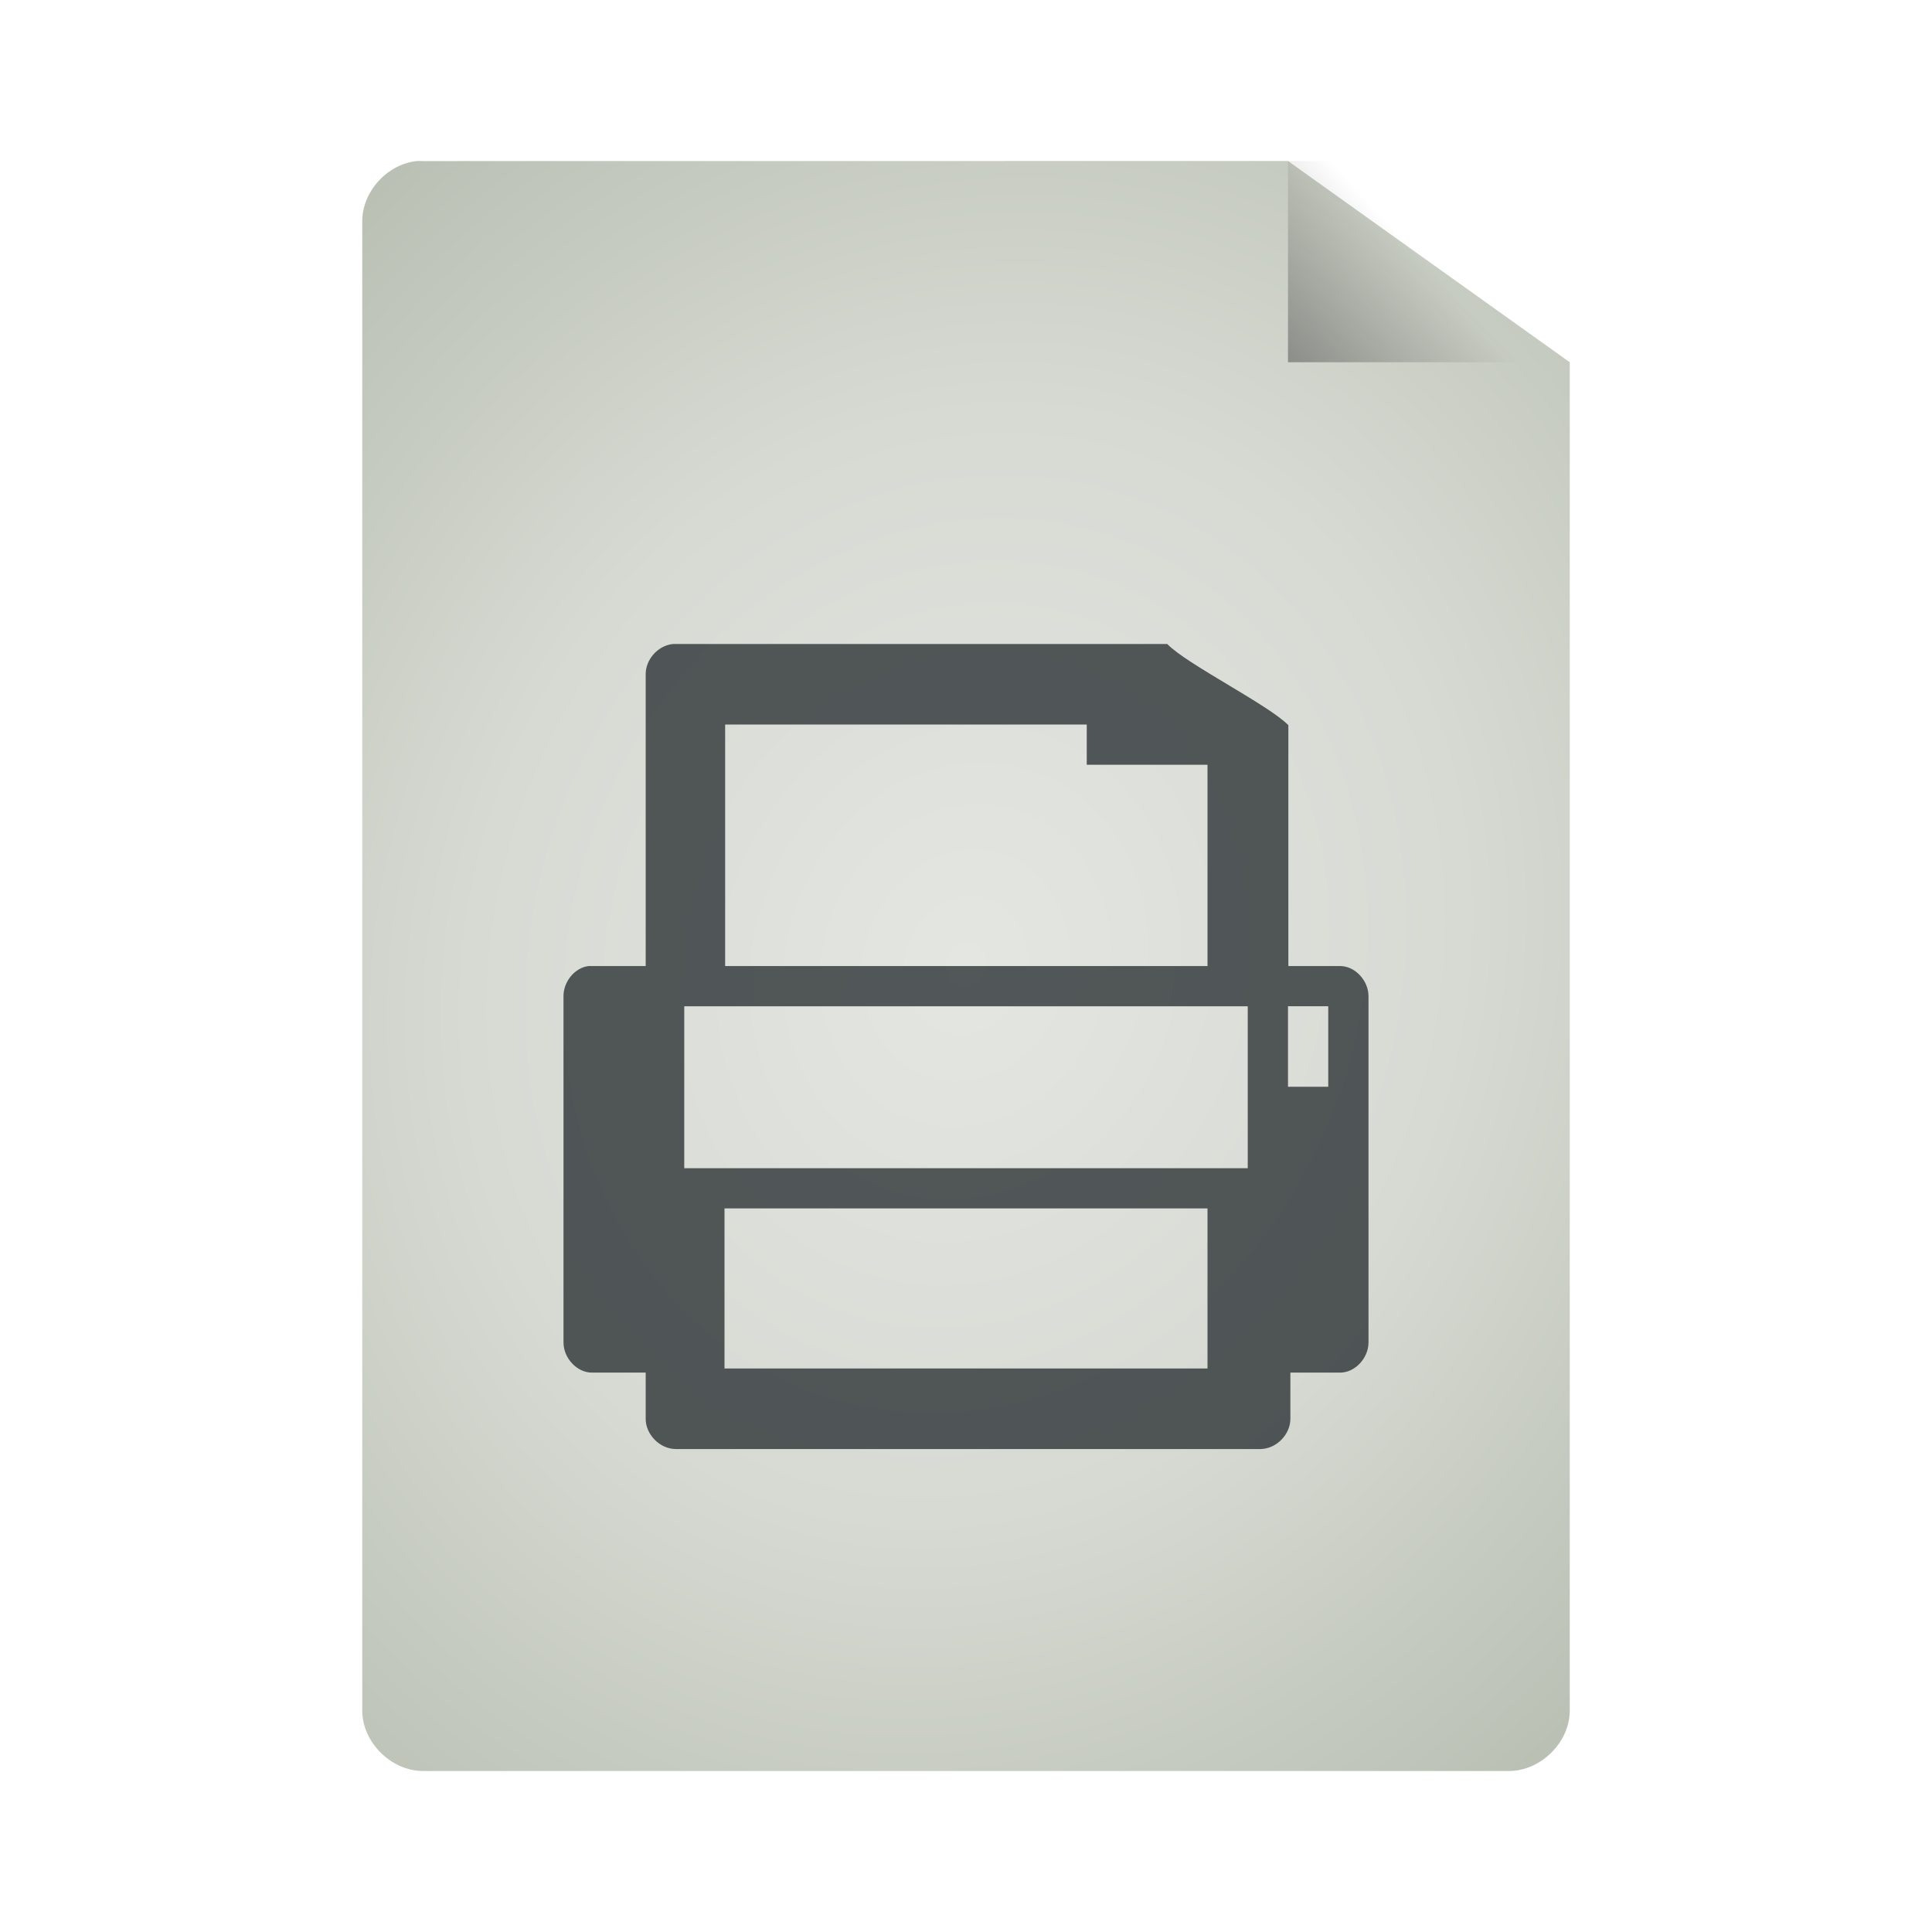 <svg xmlns="http://www.w3.org/2000/svg" viewBox="0 0 48 48" xmlns:xlink="http://www.w3.org/1999/xlink">
<defs>
<linearGradient id="linearGradient5060">
<stop offset="0"/>
<stop offset="1" style="stop-opacity:0"/>
</linearGradient>
<linearGradient gradientTransform="matrix(1.125 0 0 1.167 -3.75 -1.833)" xlink:href="#linearGradient5060" id="linearGradient3822" y1="13.571" x1="25.556" y2="5.857" x2="33.556" gradientUnits="userSpaceOnUse"/>
<linearGradient id="linearGradient3824">
<stop offset="0" style="stop-color:#e4e6e2"/>
<stop offset=".5" style="stop-color:#d7dad3"/>
<stop offset="1" style="stop-color:#b7beb1"/>
</linearGradient>
<radialGradient cx="24" cy="24" gradientTransform="matrix(1.533 .533 -.611 1.756 1.861 -30.951)" xlink:href="#linearGradient3824" id="radialGradient3832" r="15" gradientUnits="userSpaceOnUse"/>
</defs>
<path style="fill:url(#radialGradient3832);line-height:normal;color:#000" d="M 10.352,4.002 C 9.616,4.079 8.996,4.766 9,5.502 l 0,36.998 C 9,43.285 9.719,44 10.509,44 l 26.981,0 C 38.281,44 39,43.285 39,42.5 L 39,9 32,4 10.509,4.002 c -0.052,-0.003 -0.105,-0.003 -0.157,-4.4e-6 z"/>
<path style="fill:url(#linearGradient3822)" d="M 32,4 32,9 39,9 39,7.5 33.375,4 z"/>
<path style="opacity:.8;fill:#2e3436;line-height:normal;color:#000" d="m 16.714,16.001 c -0.368,0.038 -0.674,0.382 -0.672,0.75 l 0,7.25 -1.339,0 c -0.024,-0.001 -0.054,-0.001 -0.078,0 -0.34,0.038 -0.627,0.382 -0.625,0.75 l 0,8.601 c 3.6e-5,0.393 0.338,0.75 0.703,0.75 l 1.339,0 0,1.149 c 3.9e-5,0.393 0.355,0.75 0.75,0.75 l 14.517,0 c 0.395,-3.9e-5 0.75,-0.357 0.75,-0.75 l 0,-1.149 1.238,0 c 0.365,-3.9e-5 0.703,-0.357 0.703,-0.75 l 0,-8.601 c -3.7e-5,-0.393 -0.338,-0.75 -0.703,-0.75 l -1.288,0 0,-5.984 C 31.508,17.507 29.477,16.499 29,16 l -12.208,5.11e-4 c -0.026,-0.001 -0.052,-0.001 -0.078,0 z M 18.016,18 27,18 l 0,1 3,0 1e-6,5.001 -11.984,0 z m -1.016,7.001 14,0 0,4.023 -14,0 z M 33,25 l 0,2 -1,0 0,-2 z m -15,5.023 12,0 L 30,34 18,34 z"/>
</svg>
